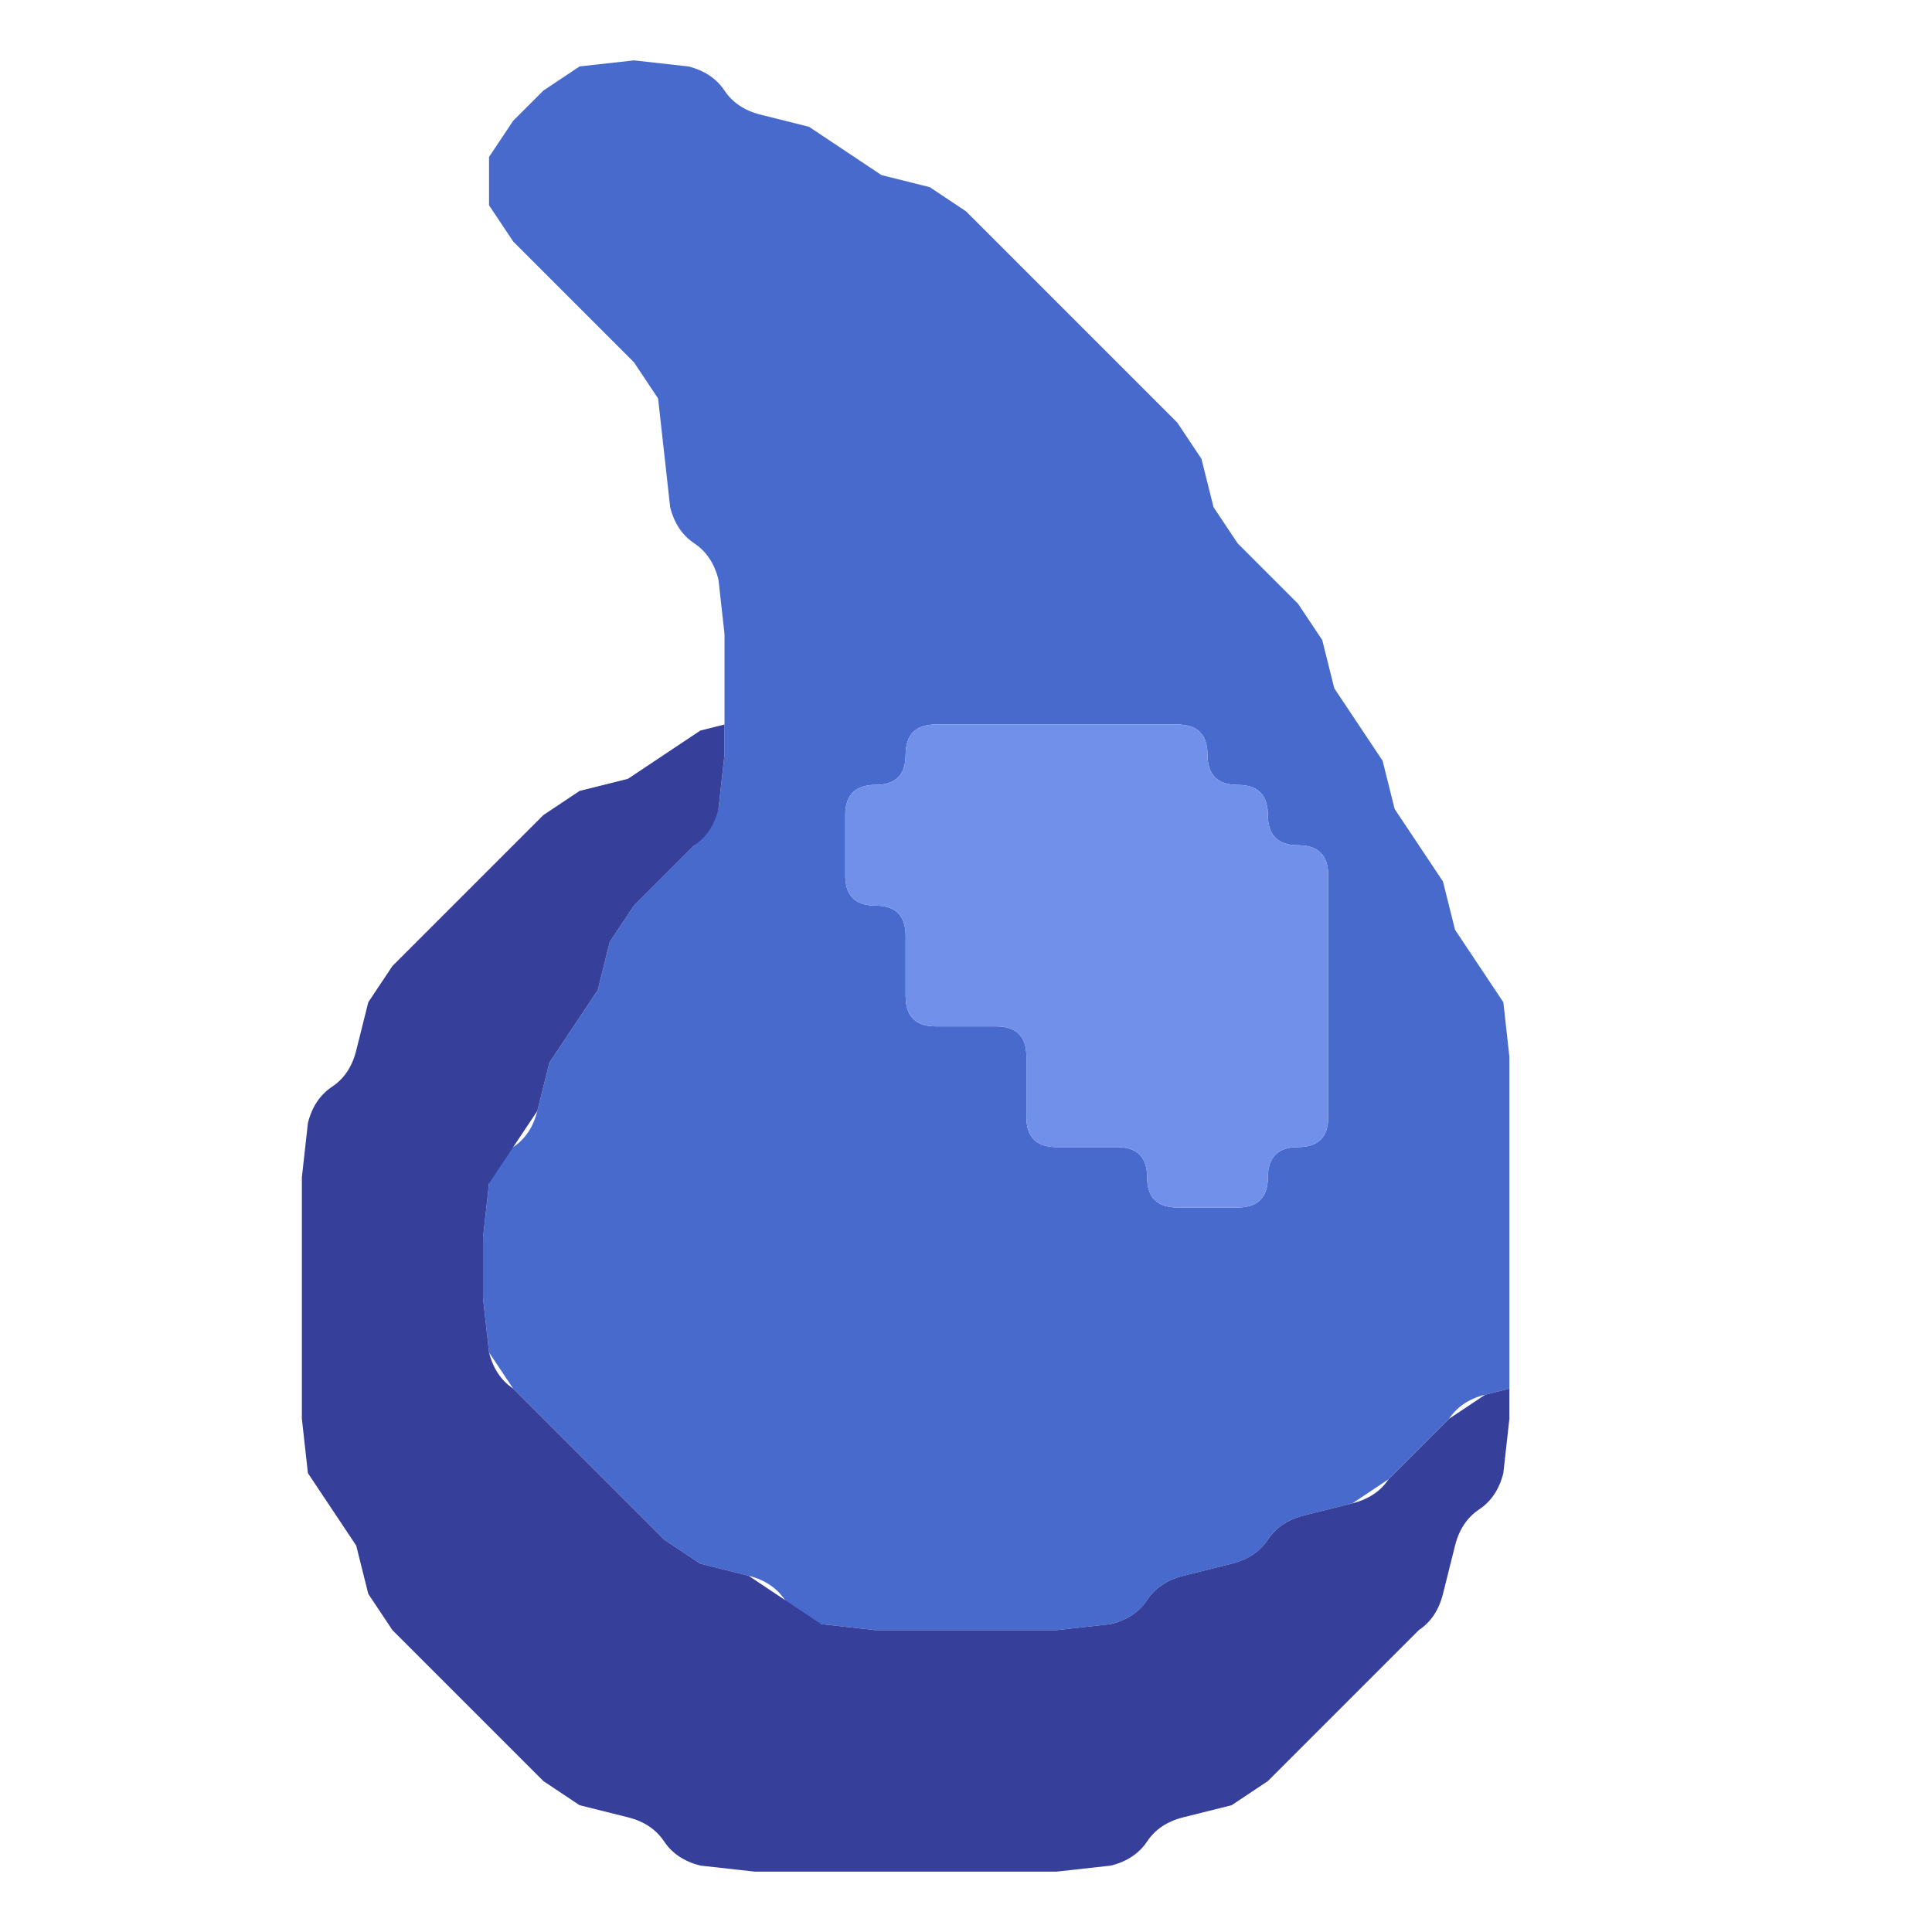 <svg xmlns="http://www.w3.org/2000/svg" viewBox="0 0 32 32"><path d="M0 .5V0h32v32H0V.5M17.5 31l.9-.1q.4-.1.6-.4t.6-.4l.8-.2q.4-.1.6-.4l.5-.5.5-.5.5-.5.5-.5.5-.5.4-.6.2-.8q.1-.4.4-.6t.4-.6l.1-.9v-6l-.1-.9q-.1-.4-.4-.6t-.4-.6l-.2-.8-.4-.6-.4-.6-.2-.8-.4-.6-.4-.6-.2-.8-.4-.6-.5-.5-.5-.5-.4-.6-.2-.8-.4-.6-.5-.5-.5-.5-.5-.5-.5-.5-.5-.5-.5-.5-.5-.5-.6-.4-.8-.2-.6-.4-.6-.4-.8-.2-.6-.4-.6-.4-.9-.1-.9.1-.6.4-.5.5-.4.6v.8l.4.6.5.5.5.5.5.5.5.5.4.6.1.9.1.9.4.6.4.6.1.9V12l-.4.1-.6.4-.6.4-.8.2-.6.4-.5.5-.5.5-.5.5-.5.5-.5.5-.4.6-.2.8-.4.6-.4.6-.1.9v4l.1.9q.1.4.4.6t.4.6l.2.8.4.6.5.5.5.5.5.5.5.5.5.5.6.4.8.2.6.4.6.4.9.1h5M12 12.1v-.8 1-.2" fill="none"/><path d="m9 1.5.6-.4.9-.1.9.1q.4.1.6.4t.6.4l.8.2.6.4.6.4.8.2.6.4.5.5.5.5.5.5.5.5.5.5.5.5.5.5.4.6.2.8.4.6.5.5.5.5.4.6.2.8.4.6.4.6.2.8.4.6.4.6.2.8.4.6.4.6.1.9V23l-.4.1q-.4.1-.6.4l-.5.5-.5.5-.6.4-.8.2q-.4.1-.6.4t-.6.4l-.8.2q-.4.1-.6.4t-.6.4l-.9.1h-3l-.9-.1q-.4-.1-.6-.4t-.6-.4l-.8-.2-.6-.4-.5-.5-.5-.5-.5-.5-.5-.5-.5-.5-.4-.6-.1-.9v-1l.1-.9q.1-.4.4-.6t.4-.6l.2-.8.4-.6.4-.6.2-.8.4-.6.5-.5.5-.5.4-.6.1-.9v-2l-.1-.9q-.1-.4-.4-.6t-.4-.6l-.1-.9-.1-.9-.4-.6-.5-.5-.5-.5-.5-.5-.5-.5-.4-.6v-.8l.4-.6.5-.5M20.5 20q.5 0 .5-.5t.5-.5.5-.5v-4q0-.5-.5-.5t-.5-.5-.5-.5-.5-.5-.5-.5h-4q-.5 0-.5.5t-.5.5-.5.5v1q0 .5.5.5t.5.5v1q0 .5.5.5h1q.5 0 .5.5v1q0 .5.5.5h1q.5 0 .5.5t.5.5h1m4.5 3.1v-.9 1" fill="#486acd"/><path d="m11 12.5.6-.4.4-.1v.5l-.1.9q-.1.4-.4.6l-.5.5-.5.5-.4.6-.2.8-.4.6-.4.6-.2.8-.4.6-.4.6-.1.9v1l.1.9q.1.4.4.6l.5.5.5.5.5.5.5.5.5.5.6.4.8.2.6.4.6.4.9.1h3l.9-.1q.4-.1.6-.4t.6-.4l.8-.2q.4-.1.6-.4t.6-.4l.8-.2q.4-.1.6-.4l.5-.5.5-.5.6-.4.4-.1v.5l-.1.9q-.1.4-.4.6t-.4.6l-.2.8q-.1.4-.4.6l-.5.5-.5.5-.5.5-.5.5-.5.5-.6.4-.8.2q-.4.1-.6.4t-.6.4l-.9.1h-5l-.9-.1q-.4-.1-.6-.4t-.6-.4l-.8-.2-.6-.4-.5-.5-.5-.5-.5-.5-.5-.5-.5-.5-.4-.6-.2-.8-.4-.6-.4-.6-.1-.9v-4l.1-.9q.1-.4.4-.6t.4-.6l.2-.8.4-.6.5-.5.5-.5.5-.5.5-.5.5-.5.6-.4.8-.2.6-.4m14 10.9v-.6 1-.4m-13-11v-.7 1-.3" fill="#363f9a"/><path d="M15 12.5q0-.5.5-.5h4q.5 0 .5.5t.5.5.5.5.5.5.5.5v4q0 .5-.5.5t-.5.5-.5.5h-1q-.5 0-.5-.5t-.5-.5h-1q-.5 0-.5-.5v-1q0-.5-.5-.5h-1q-.5 0-.5-.5v-1q0-.5-.5-.5t-.5-.5v-1q0-.5.5-.5t.5-.5" fill="#7090ea"/></svg>